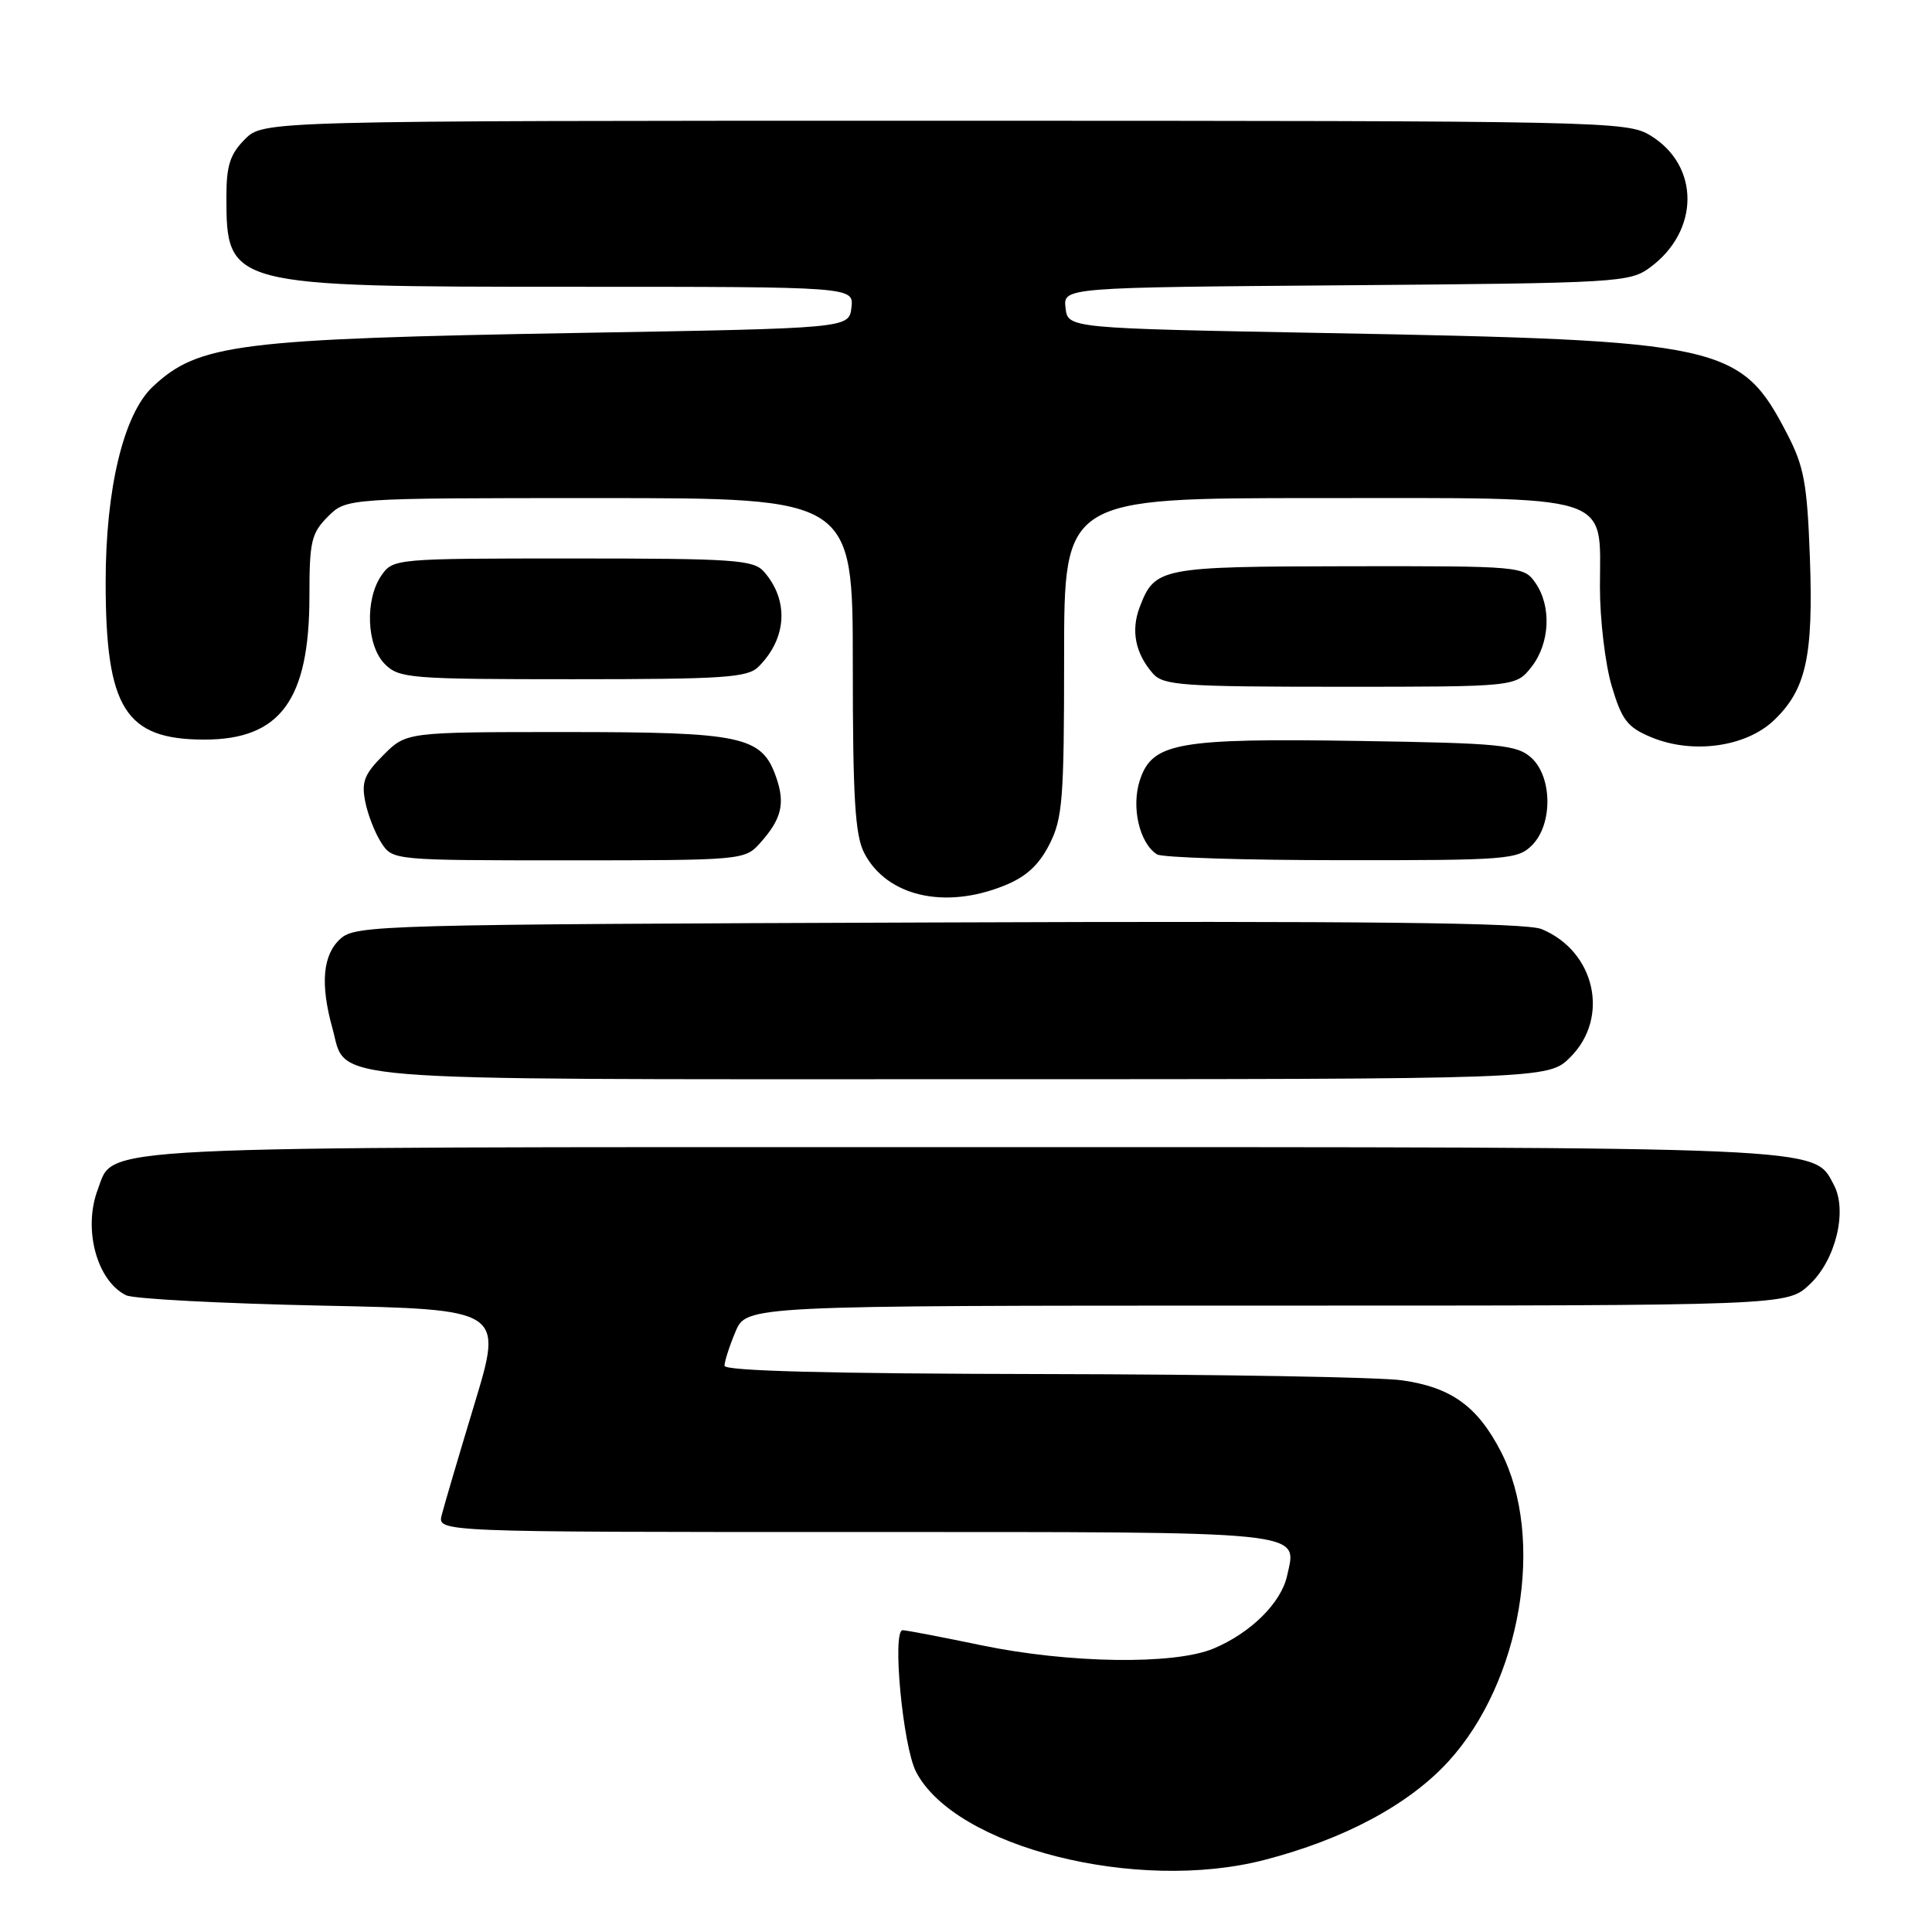 <?xml version="1.0" encoding="UTF-8" standalone="no"?>
<!DOCTYPE svg PUBLIC "-//W3C//DTD SVG 1.1//EN" "http://www.w3.org/Graphics/SVG/1.1/DTD/svg11.dtd" >
<svg xmlns="http://www.w3.org/2000/svg" xmlns:xlink="http://www.w3.org/1999/xlink" version="1.1" viewBox="0 0 256 256">
 <g >
 <path fill="currentColor"
d=" M 167.54 246.45 C 178.11 243.72 186.69 239.12 191.92 233.40 C 201.57 222.84 204.79 203.84 198.88 192.35 C 195.78 186.34 192.30 183.83 185.78 182.90 C 182.87 182.48 161.49 182.11 138.25 182.07 C 109.92 182.02 96.00 181.66 96.00 180.97 C 96.00 180.40 96.65 178.38 97.45 176.47 C 98.90 173.00 98.90 173.00 167.84 173.00 C 236.79 173.00 236.79 173.00 239.77 170.21 C 243.24 166.98 244.83 160.43 242.99 156.99 C 240.26 151.88 243.06 152.00 127.48 152.00 C 10.01 152.00 15.19 151.75 12.96 157.61 C 10.97 162.83 12.83 169.73 16.71 171.63 C 17.70 172.11 29.34 172.72 42.58 173.00 C 66.66 173.50 66.66 173.50 62.88 186.00 C 60.80 192.88 58.84 199.51 58.53 200.75 C 57.96 203.00 57.96 203.00 113.36 203.00 C 174.06 203.00 171.87 202.78 170.54 208.82 C 169.75 212.40 165.71 216.39 160.78 218.45 C 155.58 220.62 141.64 220.42 130.00 218.00 C 124.78 216.91 120.10 216.02 119.61 216.01 C 118.18 215.99 119.63 231.39 121.38 234.77 C 126.54 244.75 150.61 250.84 167.54 246.45 Z  M 208.08 140.08 C 213.34 134.82 211.37 126.05 204.27 123.11 C 202.21 122.26 181.11 122.02 124.34 122.23 C 50.10 122.49 47.13 122.57 45.10 124.40 C 42.76 126.52 42.42 130.37 44.04 136.22 C 46.05 143.43 40.77 143.00 127.30 143.00 C 205.15 143.00 205.15 143.00 208.08 140.08 Z  M 133.02 117.37 C 135.93 116.21 137.64 114.66 139.04 111.91 C 140.80 108.47 141.00 105.95 141.00 87.04 C 141.00 66.00 141.00 66.00 174.50 66.00 C 214.43 66.00 212.00 65.23 212.00 77.82 C 212.00 82.12 212.70 88.00 213.56 90.90 C 214.90 95.41 215.64 96.37 218.78 97.68 C 224.26 99.97 231.35 98.99 235.07 95.43 C 239.32 91.36 240.29 86.99 239.82 73.90 C 239.46 64.06 239.05 61.82 236.81 57.50 C 230.63 45.58 228.39 45.10 175.70 44.13 C 141.50 43.50 141.50 43.50 141.19 40.80 C 140.88 38.09 140.88 38.09 178.37 37.80 C 214.59 37.51 215.95 37.43 218.68 35.41 C 225.23 30.56 225.24 21.95 218.70 17.96 C 215.59 16.06 212.94 16.01 125.20 16.00 C 34.91 16.00 34.91 16.00 32.45 18.45 C 30.49 20.42 30.00 21.93 30.00 26.02 C 30.00 37.94 30.25 38.00 76.03 38.00 C 113.13 38.00 113.13 38.00 112.82 40.75 C 112.50 43.50 112.50 43.50 76.92 44.11 C 31.46 44.90 26.31 45.55 20.24 51.24 C 16.38 54.87 14.00 64.74 14.00 77.14 C 14.00 93.87 16.59 98.00 27.09 98.00 C 37.15 98.00 41.00 92.74 41.00 78.99 C 41.00 71.74 41.25 70.66 43.45 68.45 C 45.91 66.00 45.91 66.00 79.45 66.00 C 113.00 66.00 113.00 66.00 113.00 88.05 C 113.00 105.77 113.30 110.67 114.51 113.02 C 117.47 118.74 125.11 120.54 133.02 117.37 Z  M 100.68 111.75 C 103.56 108.55 104.07 106.49 102.85 103.00 C 100.95 97.54 98.42 97.00 74.97 97.00 C 53.85 97.00 53.85 97.00 50.81 100.04 C 48.27 102.58 47.87 103.60 48.40 106.24 C 48.74 107.97 49.71 110.43 50.54 111.70 C 52.04 113.99 52.13 114.00 75.35 114.00 C 98.25 114.00 98.69 113.96 100.68 111.75 Z  M 203.00 112.00 C 205.76 109.24 205.71 102.95 202.90 100.40 C 201.00 98.69 198.78 98.47 180.15 98.18 C 156.01 97.80 152.68 98.40 151.04 103.37 C 149.87 106.93 150.98 111.73 153.31 113.21 C 153.97 113.63 164.96 113.98 177.75 113.98 C 199.68 114.00 201.11 113.89 203.00 112.00 Z  M 202.93 88.37 C 205.38 85.24 205.61 80.32 203.44 77.22 C 201.91 75.03 201.54 75.00 178.69 75.03 C 153.68 75.07 153.02 75.20 151.01 80.46 C 149.83 83.57 150.44 86.59 152.77 89.25 C 154.15 90.82 156.67 91.00 177.58 91.00 C 200.85 91.00 200.85 91.00 202.93 88.37 Z  M 100.51 88.34 C 104.28 84.58 104.56 79.55 101.23 75.75 C 99.84 74.18 97.31 74.00 75.90 74.00 C 52.45 74.00 52.09 74.03 50.56 76.22 C 48.33 79.41 48.56 85.56 51.00 88.00 C 52.88 89.88 54.33 90.00 75.93 90.00 C 95.93 90.00 99.07 89.79 100.51 88.34 Z "/>
</g>
</svg>